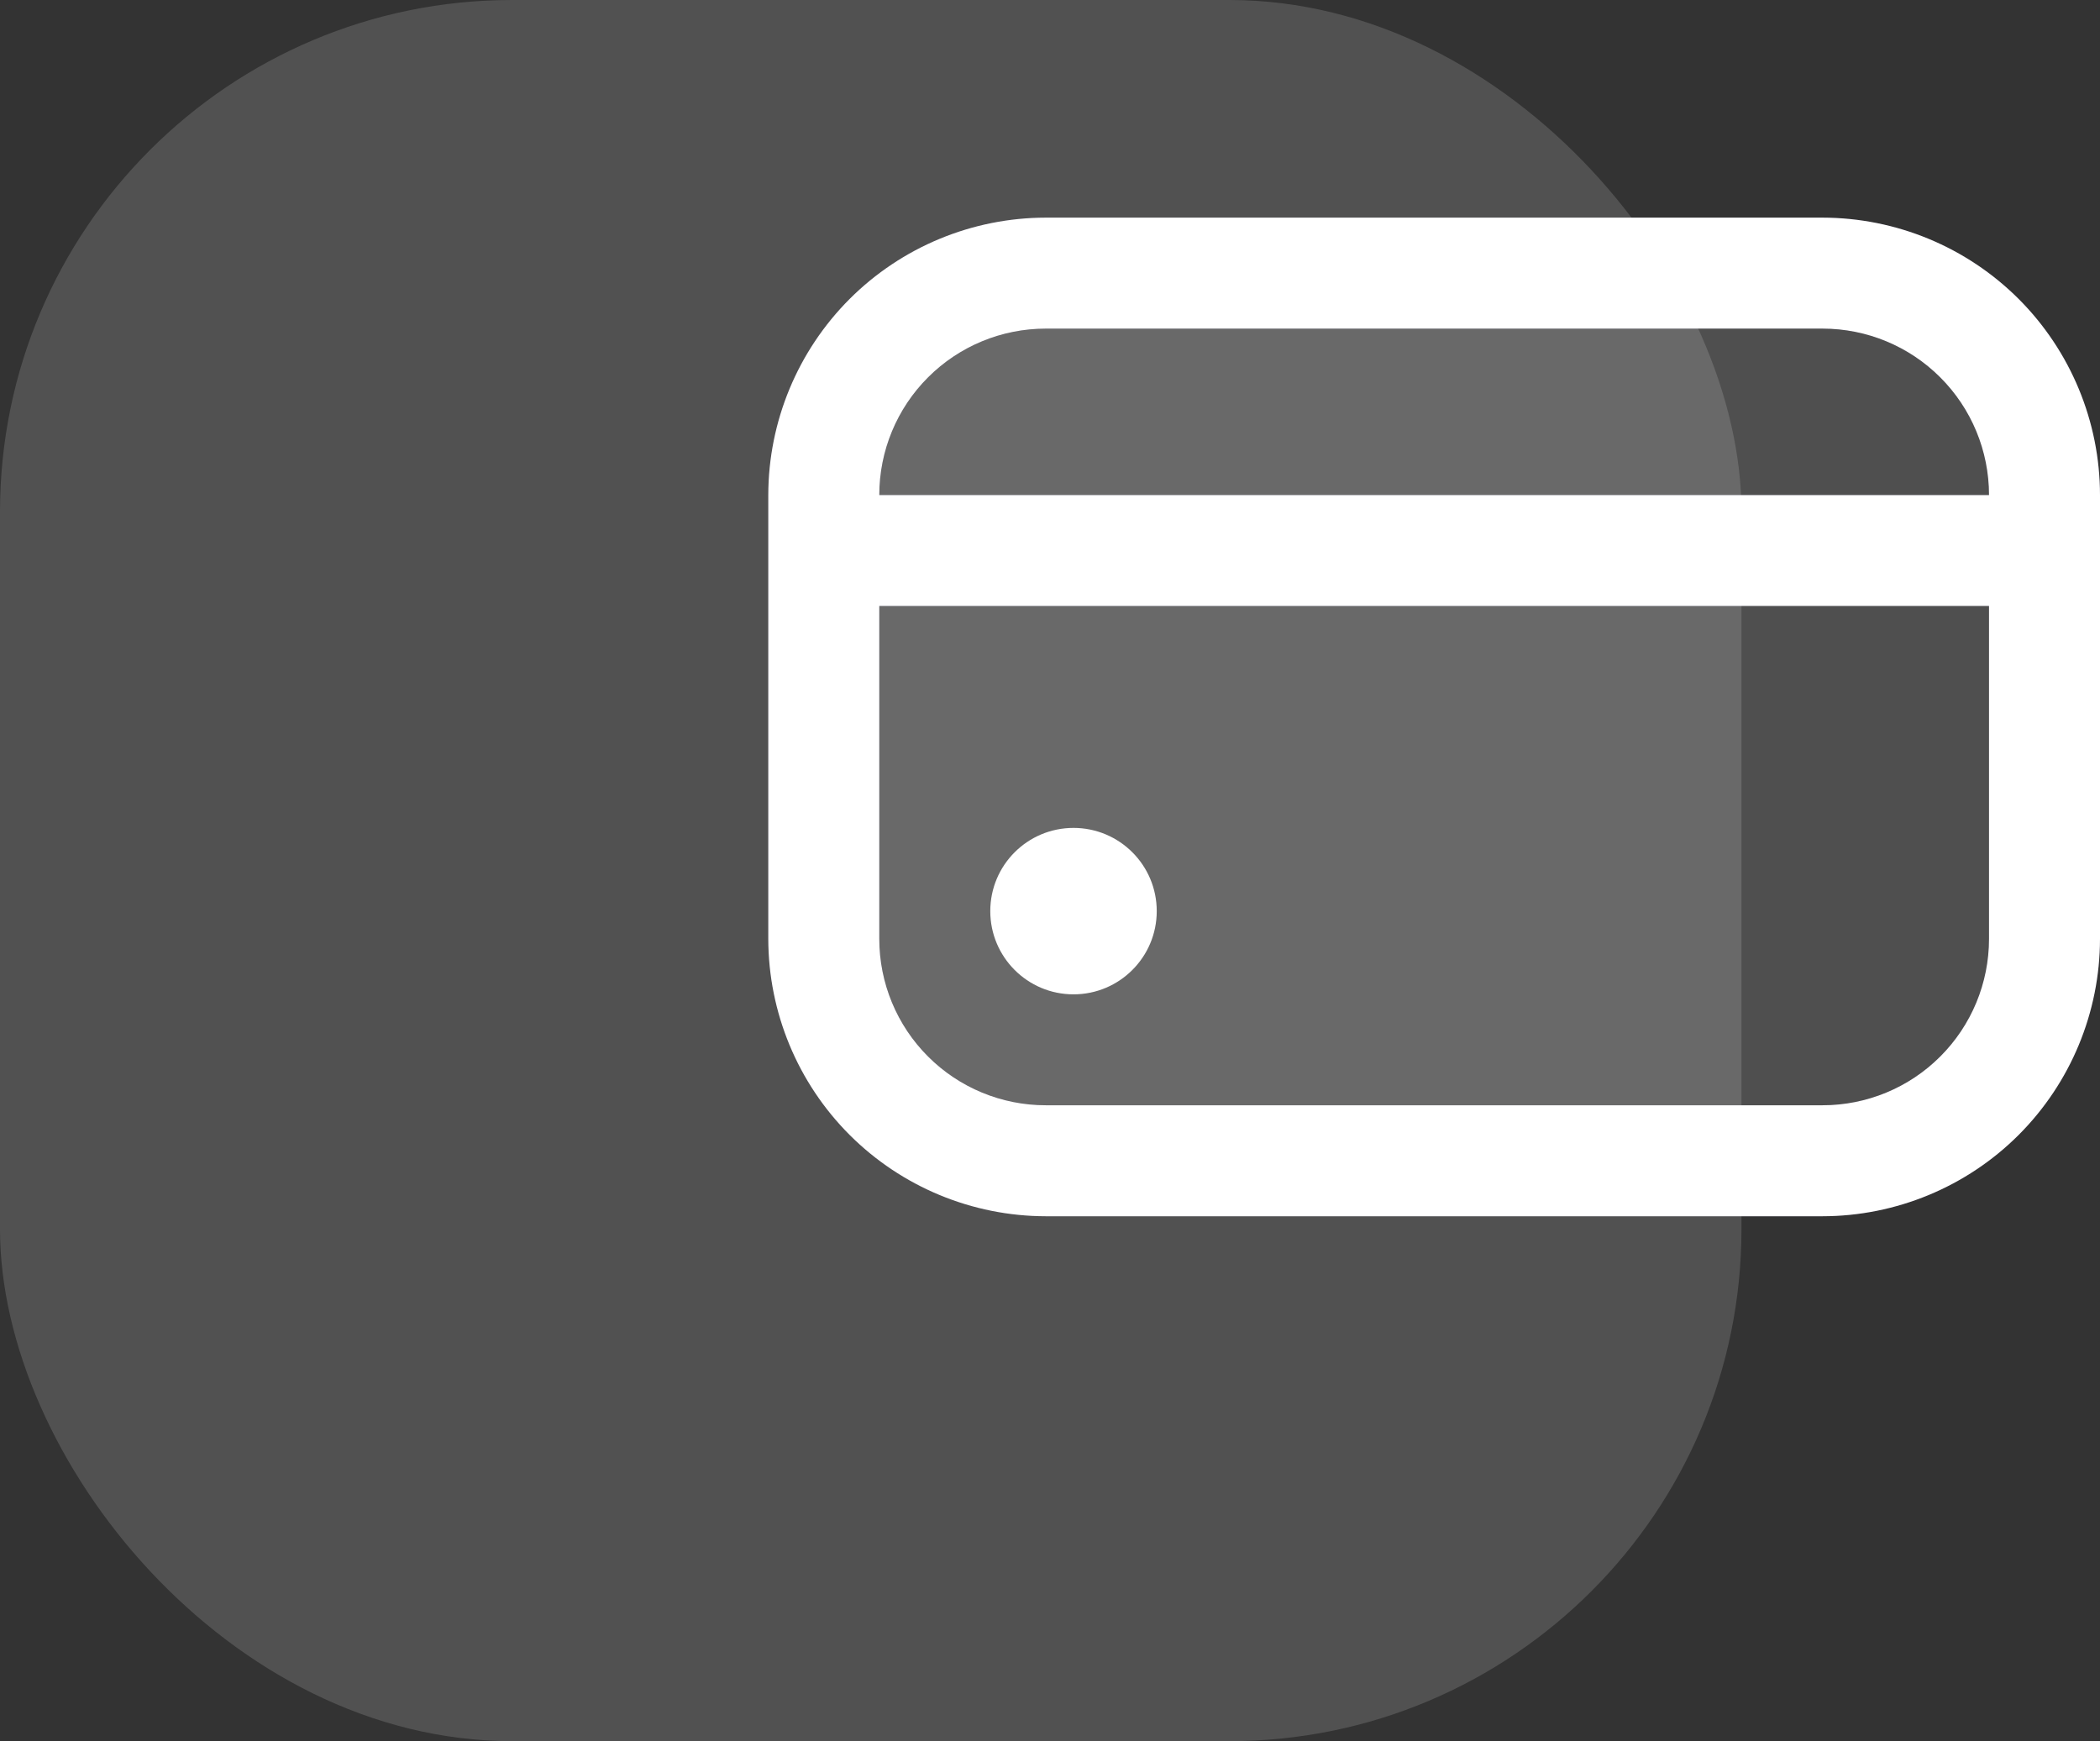 <svg width="41" height="34" viewBox="0 0 41 34" fill="none" xmlns="http://www.w3.org/2000/svg">
<rect x="0" y="0" width="41" height="34" fill="#333333" stroke="none"/>
<rect width="34" height="34" rx="10" fill="white" fill-opacity="0.15"/>
<g clip-path="url(#clip0_0_356)">
<path d="M35.583 21.583H20.417C19.555 21.583 18.728 21.241 18.119 20.631C17.509 20.022 17.167 19.195 17.167 18.333V11.833H38.833V18.333C38.833 19.195 38.491 20.022 37.881 20.631C37.272 21.241 36.445 21.583 35.583 21.583Z" fill="white" fill-opacity="0.14"/>
<path d="M20.417 6.417H35.583C36.445 6.417 37.272 6.759 37.881 7.369C38.491 7.978 38.833 8.805 38.833 9.667H17.167C17.167 8.805 17.509 7.978 18.119 7.369C18.728 6.759 19.555 6.417 20.417 6.417Z" fill="white" fill-opacity="0.14"/>
<path fill-rule="evenodd" clip-rule="evenodd" d="M35.583 4.25H20.417C18.981 4.252 17.604 4.823 16.588 5.838C15.573 6.854 15.002 8.231 15 9.667L15 18.333C15.002 19.769 15.573 21.146 16.588 22.162C17.604 23.177 18.981 23.748 20.417 23.75H35.583C37.019 23.748 38.396 23.177 39.412 22.162C40.427 21.146 40.998 19.769 41 18.333V9.667C40.998 8.231 40.427 6.854 39.412 5.838C38.396 4.823 37.019 4.252 35.583 4.25ZM35.583 6.417H20.417C19.555 6.417 18.728 6.759 18.119 7.369C17.509 7.978 17.167 8.805 17.167 9.667H38.833C38.833 8.805 38.491 7.978 37.881 7.369C37.272 6.759 36.445 6.417 35.583 6.417ZM20.417 21.583H35.583C36.445 21.583 37.272 21.241 37.881 20.631C38.491 20.022 38.833 19.195 38.833 18.333V11.833H17.167V18.333C17.167 19.195 17.509 20.022 18.119 20.631C18.728 21.241 19.555 21.583 20.417 21.583Z" fill="#8C66FA" fill-opacity="0.14"/>
<path d="M20.959 19.417C21.856 19.417 22.584 18.689 22.584 17.792C22.584 16.894 21.856 16.167 20.959 16.167C20.061 16.167 19.334 16.894 19.334 17.792C19.334 18.689 20.061 19.417 20.959 19.417Z" fill="white"/>
<path d="M35.583 4.25H20.417C18.981 4.252 17.604 4.823 16.588 5.838C15.573 6.854 15.002 8.231 15 9.667L15 18.333C15.002 19.769 15.573 21.146 16.588 22.162C17.604 23.177 18.981 23.748 20.417 23.75H35.583C37.019 23.748 38.396 23.177 39.412 22.162C40.427 21.146 40.998 19.769 41 18.333V9.667C40.998 8.231 40.427 6.854 39.412 5.838C38.396 4.823 37.019 4.252 35.583 4.25ZM20.417 6.417H35.583C36.445 6.417 37.272 6.759 37.881 7.369C38.491 7.978 38.833 8.805 38.833 9.667H17.167C17.167 8.805 17.509 7.978 18.119 7.369C18.728 6.759 19.555 6.417 20.417 6.417ZM35.583 21.583H20.417C19.555 21.583 18.728 21.241 18.119 20.631C17.509 20.022 17.167 19.195 17.167 18.333V11.833H38.833V18.333C38.833 19.195 38.491 20.022 37.881 20.631C37.272 21.241 36.445 21.583 35.583 21.583Z" fill="white"/>
</g>
<defs>
<clipPath id="clip0_0_356">
<rect width="26" height="26" fill="white" transform="translate(15 1)"/>
</clipPath>
</defs>
</svg>
